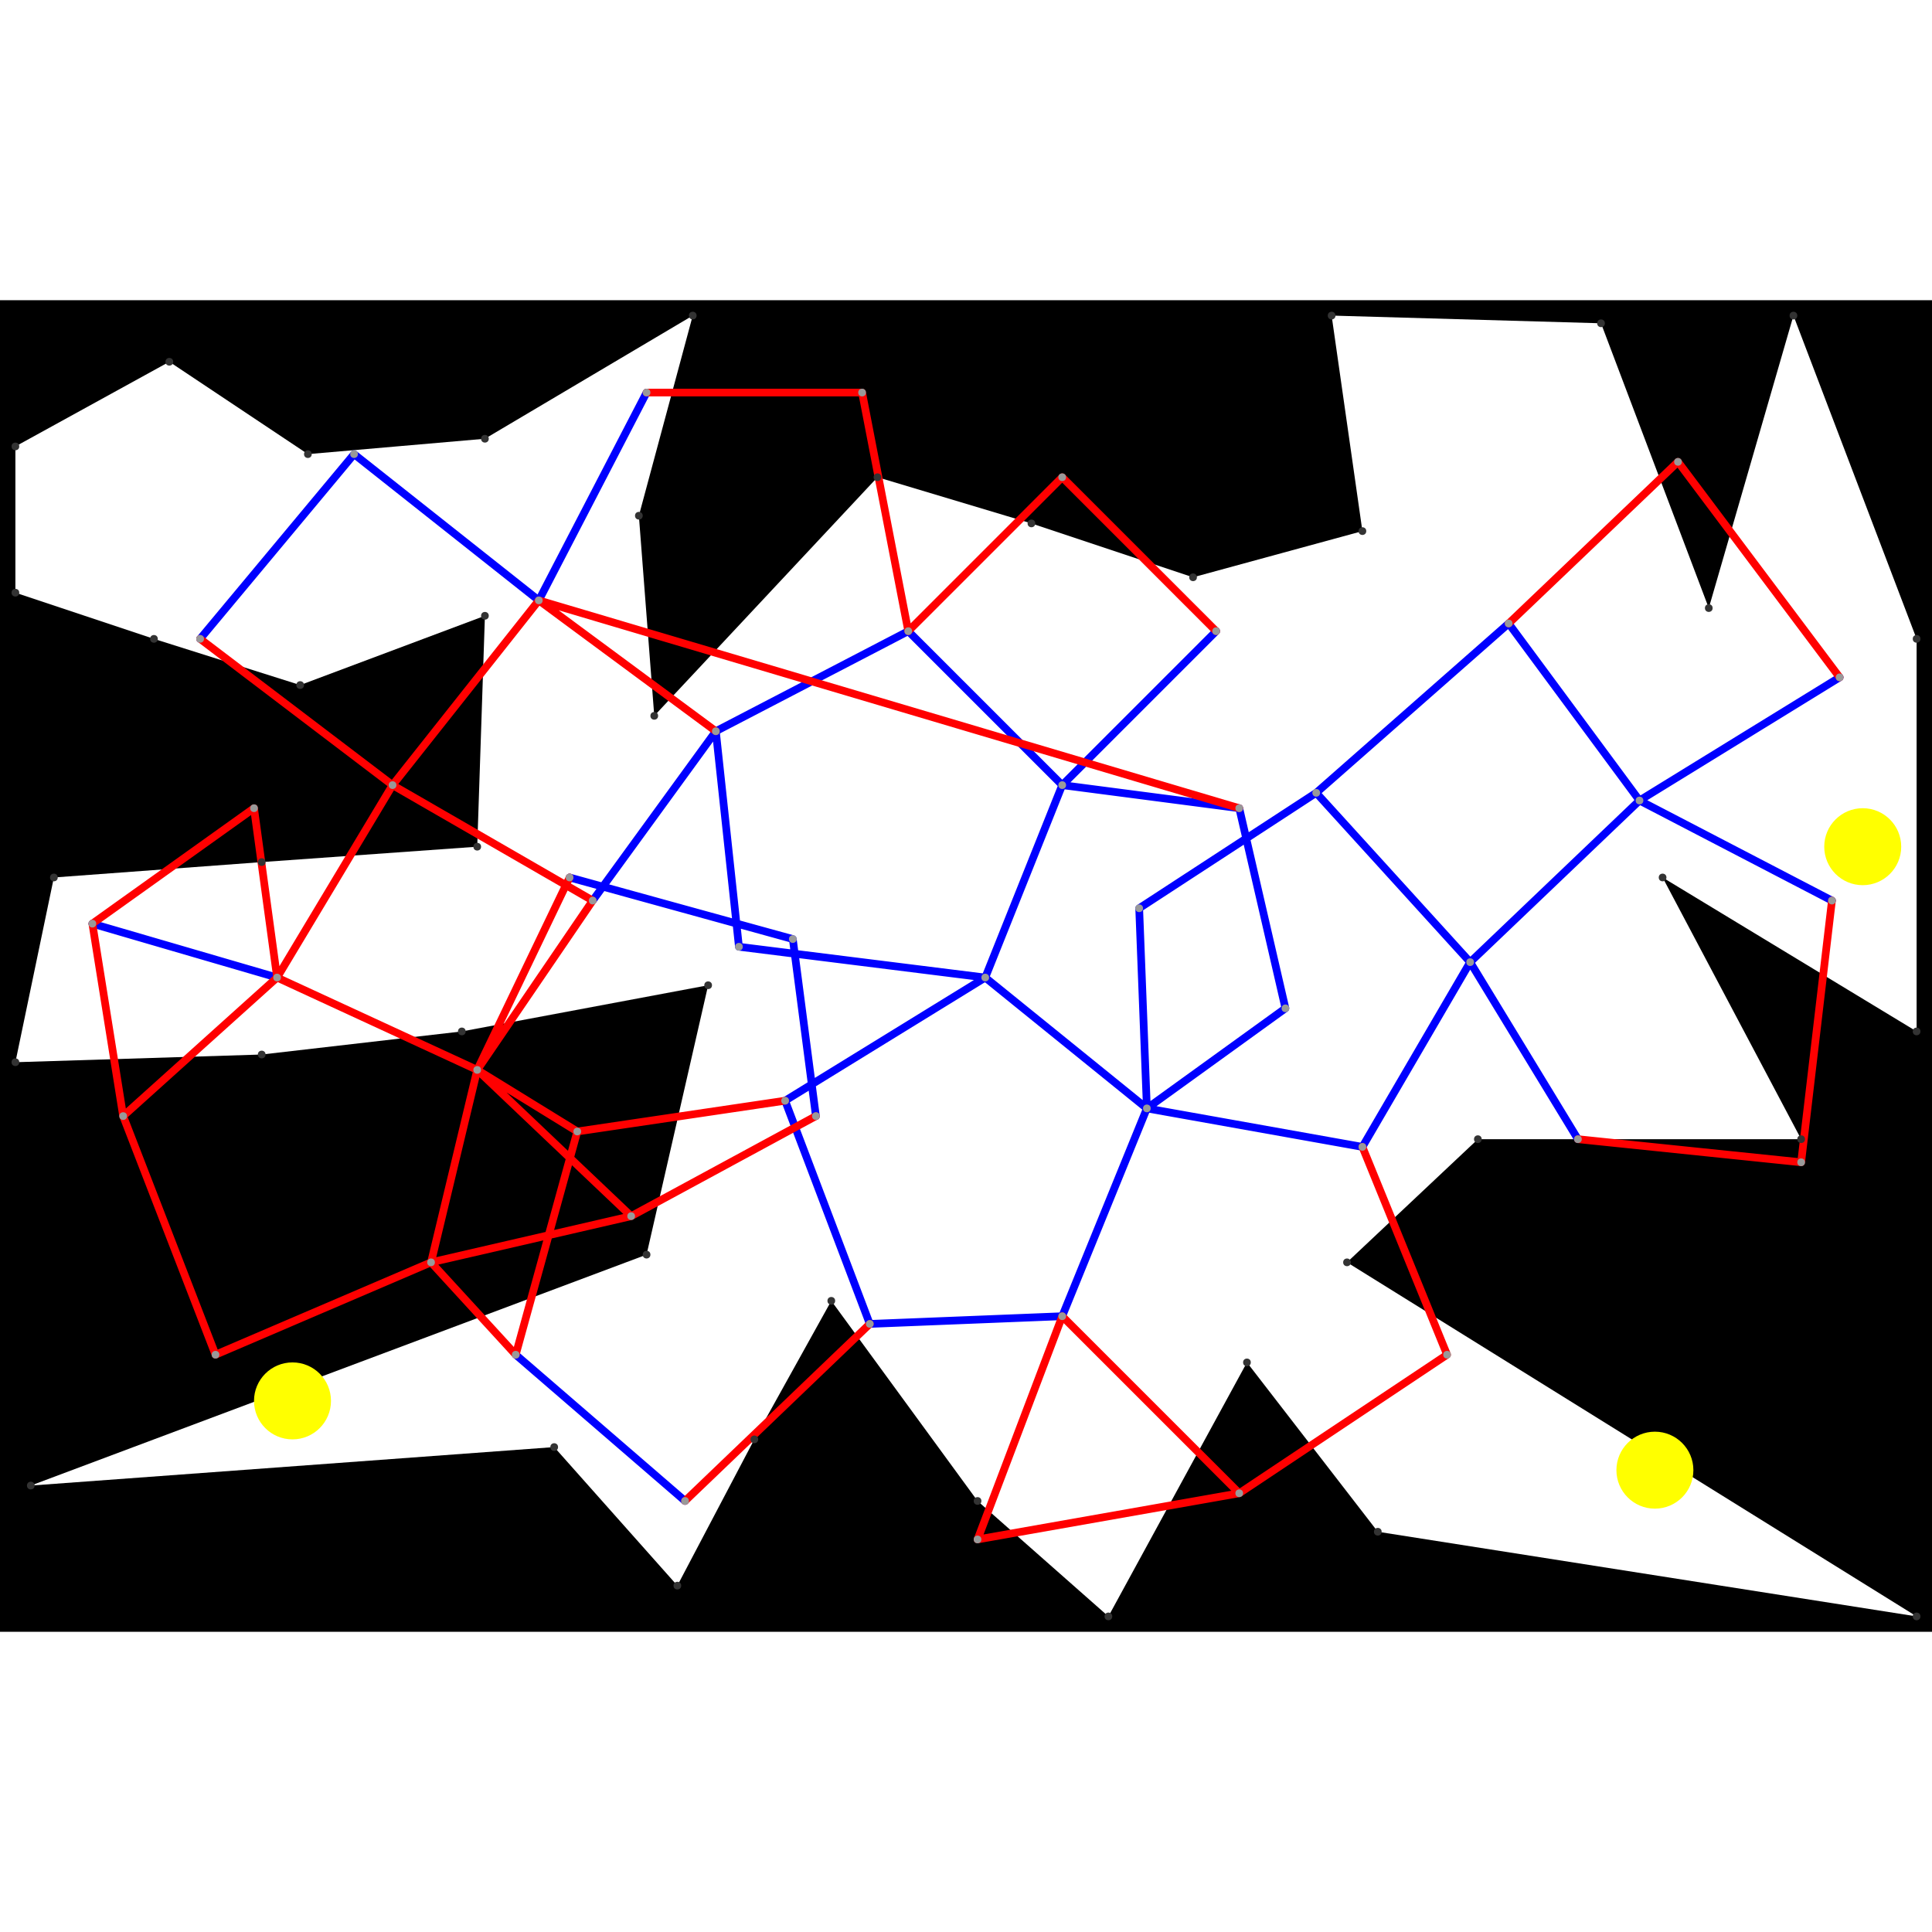 <svg height="500" viewBox="0 -2 251 173" width="500" xmlns="http://www.w3.org/2000/svg">
<path class="hole" d="M2 36L20 42L39 48L63 39L62 69L34 71L7 73L2 97L34 96L60 93L92 87L84 122L4 152L72 147L88 165L98 146L108 128L127 154L144 169L162 136L179 158L249 169L175 123L192 107L234 107L216 73L249 93L249 42L233 0L222 38L208 1L173 0L177 28L155 34L134 27L114 21L85 52L83 26L90 0L63 16L40 18L22 6L2 17M0 -2L251 -2L251 171L0 171" style="fill:#00000066;fill-rule:evenodd;"/>
<circle cx="215" cy="150" fill="#ffff0066" r="5">
<title>
WallHack@126
</title>
</circle>
<circle cx="38" cy="141" fill="#ffff0066" r="5">
<title>
BreakALeg@117
</title>
</circle>
<circle cx="242" cy="69" fill="#ffff0066" r="5">
<title>
Globalist@26
</title>
</circle>
<path class="ok" d="M12 79L36 86M26 42L46 18M46 18L70 37M67 135L89 154M70 37L84 10M74 73L103 81M77 76L93 54M93 54L96 82M93 54L118 41M96 82L128 86M102 102L113 131M102 102L128 86M103 81L106 104M113 131L138 130M118 41L138 61M128 86L138 61M128 86L149 103M138 61L158 41M138 61L161 64M138 130L149 103M148 77L149 103M148 77L171 62M149 103L167 90M149 103L177 108M161 64L167 90M171 62L191 84M171 62L196 40M177 108L191 84M191 84L205 107M191 84L213 63M196 40L213 63M213 63L238 76M213 63L239 47" style="stroke:#0000ff;stroke-linecap:round"/>
<path class="out" d="M12 79L16 104M12 79L33 64M16 104L28 135M16 104L36 86M26 42L51 61M28 135L56 123M33 64L36 86M36 86L51 61M36 86L62 98M51 61L70 37M51 61L77 76M56 123L62 98M56 123L67 135M56 123L82 117M62 98L74 73M62 98L75 106M62 98L77 76M62 98L82 117M67 135L75 106M70 37L93 54M70 37L161 64M75 106L102 102M82 117L106 104M84 10L112 10M89 154L113 131M112 10L118 41M118 41L138 21M127 159L138 130M127 159L161 153M138 21L158 41M138 130L161 153M161 153L188 135M177 108L188 135M196 40L218 19M205 107L234 110M218 19L239 47M234 110L238 76" style="stroke:#ff0000;stroke-linecap:round"/>
<g fill="#333333">
<circle cx="2" cy="36" r="0.5">
<title>
hole:0
</title>
</circle>
<circle cx="20" cy="42" r="0.5">
<title>
hole:1
</title>
</circle>
<circle cx="39" cy="48" r="0.5">
<title>
hole:2
</title>
</circle>
<circle cx="63" cy="39" r="0.5">
<title>
hole:3
</title>
</circle>
<circle cx="62" cy="69" r="0.5">
<title>
hole:4
</title>
</circle>
<circle cx="34" cy="71" r="0.5">
<title>
hole:5
</title>
</circle>
<circle cx="7" cy="73" r="0.5">
<title>
hole:6
</title>
</circle>
<circle cx="2" cy="97" r="0.5">
<title>
hole:7
</title>
</circle>
<circle cx="34" cy="96" r="0.5">
<title>
hole:8
</title>
</circle>
<circle cx="60" cy="93" r="0.5">
<title>
hole:9
</title>
</circle>
<circle cx="92" cy="87" r="0.5">
<title>
hole:10
</title>
</circle>
<circle cx="84" cy="122" r="0.5">
<title>
hole:11
</title>
</circle>
<circle cx="4" cy="152" r="0.5">
<title>
hole:12
</title>
</circle>
<circle cx="72" cy="147" r="0.5">
<title>
hole:13
</title>
</circle>
<circle cx="88" cy="165" r="0.5">
<title>
hole:14
</title>
</circle>
<circle cx="98" cy="146" r="0.5">
<title>
hole:15
</title>
</circle>
<circle cx="108" cy="128" r="0.5">
<title>
hole:16
</title>
</circle>
<circle cx="127" cy="154" r="0.5">
<title>
hole:17
</title>
</circle>
<circle cx="144" cy="169" r="0.5">
<title>
hole:18
</title>
</circle>
<circle cx="162" cy="136" r="0.5">
<title>
hole:19
</title>
</circle>
<circle cx="179" cy="158" r="0.5">
<title>
hole:20
</title>
</circle>
<circle cx="249" cy="169" r="0.5">
<title>
hole:21
</title>
</circle>
<circle cx="175" cy="123" r="0.5">
<title>
hole:22
</title>
</circle>
<circle cx="192" cy="107" r="0.5">
<title>
hole:23
</title>
</circle>
<circle cx="234" cy="107" r="0.5">
<title>
hole:24
</title>
</circle>
<circle cx="216" cy="73" r="0.5">
<title>
hole:25
</title>
</circle>
<circle cx="249" cy="93" r="0.5">
<title>
hole:26
</title>
</circle>
<circle cx="249" cy="42" r="0.5">
<title>
hole:27
</title>
</circle>
<circle cx="233" cy="0" r="0.5">
<title>
hole:28
</title>
</circle>
<circle cx="222" cy="38" r="0.5">
<title>
hole:29
</title>
</circle>
<circle cx="208" cy="1" r="0.5">
<title>
hole:30
</title>
</circle>
<circle cx="173" cy="0" r="0.5">
<title>
hole:31
</title>
</circle>
<circle cx="177" cy="28" r="0.5">
<title>
hole:32
</title>
</circle>
<circle cx="155" cy="34" r="0.5">
<title>
hole:33
</title>
</circle>
<circle cx="134" cy="27" r="0.5">
<title>
hole:34
</title>
</circle>
<circle cx="114" cy="21" r="0.5">
<title>
hole:35
</title>
</circle>
<circle cx="85" cy="52" r="0.5">
<title>
hole:36
</title>
</circle>
<circle cx="83" cy="26" r="0.5">
<title>
hole:37
</title>
</circle>
<circle cx="90" cy="0" r="0.5">
<title>
hole:38
</title>
</circle>
<circle cx="63" cy="16" r="0.5">
<title>
hole:39
</title>
</circle>
<circle cx="40" cy="18" r="0.5">
<title>
hole:40
</title>
</circle>
<circle cx="22" cy="6" r="0.5">
<title>
hole:41
</title>
</circle>
<circle cx="2" cy="17" r="0.5">
<title>
hole:42
</title>
</circle>
</g>
<g fill="#999999">
<circle cx="12" cy="79" i="0" r="0.5" tabindex="0">
<title>
v:0
</title>
</circle>
<circle cx="16" cy="104" i="1" r="0.5" tabindex="1">
<title>
v:1
</title>
</circle>
<circle cx="26" cy="42" i="2" r="0.5" tabindex="2">
<title>
v:2
</title>
</circle>
<circle cx="28" cy="135" i="3" r="0.5" tabindex="3">
<title>
v:3
</title>
</circle>
<circle cx="33" cy="64" i="4" r="0.5" tabindex="4">
<title>
v:4
</title>
</circle>
<circle cx="36" cy="86" i="5" r="0.5" tabindex="5">
<title>
v:5
</title>
</circle>
<circle cx="46" cy="18" i="6" r="0.5" tabindex="6">
<title>
v:6
</title>
</circle>
<circle cx="51" cy="61" i="7" r="0.5" tabindex="7">
<title>
v:7
</title>
</circle>
<circle cx="56" cy="123" i="8" r="0.5" tabindex="8">
<title>
v:8
</title>
</circle>
<circle cx="62" cy="98" i="9" r="0.5" tabindex="9">
<title>
v:9
</title>
</circle>
<circle cx="67" cy="135" i="10" r="0.5" tabindex="10">
<title>
v:10
</title>
</circle>
<circle cx="70" cy="37" i="11" r="0.5" tabindex="11">
<title>
v:11
</title>
</circle>
<circle cx="74" cy="73" i="12" r="0.5" tabindex="12">
<title>
v:12
</title>
</circle>
<circle cx="75" cy="106" i="13" r="0.5" tabindex="13">
<title>
v:13
</title>
</circle>
<circle cx="77" cy="76" i="14" r="0.5" tabindex="14">
<title>
v:14
</title>
</circle>
<circle cx="82" cy="117" i="15" r="0.5" tabindex="15">
<title>
v:15
</title>
</circle>
<circle cx="84" cy="10" i="16" r="0.5" tabindex="16">
<title>
v:16
</title>
</circle>
<circle cx="89" cy="154" i="17" r="0.5" tabindex="17">
<title>
v:17
</title>
</circle>
<circle cx="93" cy="54" i="18" r="0.5" tabindex="18">
<title>
v:18
</title>
</circle>
<circle cx="96" cy="82" i="19" r="0.5" tabindex="19">
<title>
v:19
</title>
</circle>
<circle cx="102" cy="102" i="20" r="0.5" tabindex="20">
<title>
v:20
</title>
</circle>
<circle cx="103" cy="81" i="21" r="0.5" tabindex="21">
<title>
v:21
</title>
</circle>
<circle cx="106" cy="104" i="22" r="0.5" tabindex="22">
<title>
v:22
</title>
</circle>
<circle cx="112" cy="10" i="23" r="0.5" tabindex="23">
<title>
v:23
</title>
</circle>
<circle cx="113" cy="131" i="24" r="0.5" tabindex="24">
<title>
v:24
</title>
</circle>
<circle cx="118" cy="41" i="25" r="0.5" tabindex="25">
<title>
v:25
</title>
</circle>
<circle cx="127" cy="159" i="26" r="0.5" tabindex="26">
<title>
v:26
</title>
</circle>
<circle cx="128" cy="86" i="27" r="0.5" tabindex="27">
<title>
v:27
</title>
</circle>
<circle cx="138" cy="21" i="28" r="0.5" tabindex="28">
<title>
v:28
</title>
</circle>
<circle cx="138" cy="61" i="29" r="0.5" tabindex="29">
<title>
v:29
</title>
</circle>
<circle cx="138" cy="130" i="30" r="0.5" tabindex="30">
<title>
v:30
</title>
</circle>
<circle cx="148" cy="77" i="31" r="0.5" tabindex="31">
<title>
v:31
</title>
</circle>
<circle cx="149" cy="103" i="32" r="0.5" tabindex="32">
<title>
v:32
</title>
</circle>
<circle cx="158" cy="41" i="33" r="0.5" tabindex="33">
<title>
v:33
</title>
</circle>
<circle cx="161" cy="64" i="34" r="0.5" tabindex="34">
<title>
v:34
</title>
</circle>
<circle cx="161" cy="153" i="35" r="0.5" tabindex="35">
<title>
v:35
</title>
</circle>
<circle cx="167" cy="90" i="36" r="0.5" tabindex="36">
<title>
v:36
</title>
</circle>
<circle cx="171" cy="62" i="37" r="0.5" tabindex="37">
<title>
v:37
</title>
</circle>
<circle cx="177" cy="108" i="38" r="0.5" tabindex="38">
<title>
v:38
</title>
</circle>
<circle cx="188" cy="135" i="39" r="0.5" tabindex="39">
<title>
v:39
</title>
</circle>
<circle cx="191" cy="84" i="40" r="0.5" tabindex="40">
<title>
v:40
</title>
</circle>
<circle cx="196" cy="40" i="41" r="0.5" tabindex="41">
<title>
v:41
</title>
</circle>
<circle cx="205" cy="107" i="42" r="0.5" tabindex="42">
<title>
v:42
</title>
</circle>
<circle cx="213" cy="63" i="43" r="0.5" tabindex="43">
<title>
v:43
</title>
</circle>
<circle cx="218" cy="19" i="44" r="0.5" tabindex="44">
<title>
v:44
</title>
</circle>
<circle cx="234" cy="110" i="45" r="0.5" tabindex="45">
<title>
v:45
</title>
</circle>
<circle cx="238" cy="76" i="46" r="0.5" tabindex="46">
<title>
v:46
</title>
</circle>
<circle cx="239" cy="47" i="47" r="0.5" tabindex="47">
<title>
v:47
</title>
</circle>
</g>
</svg>